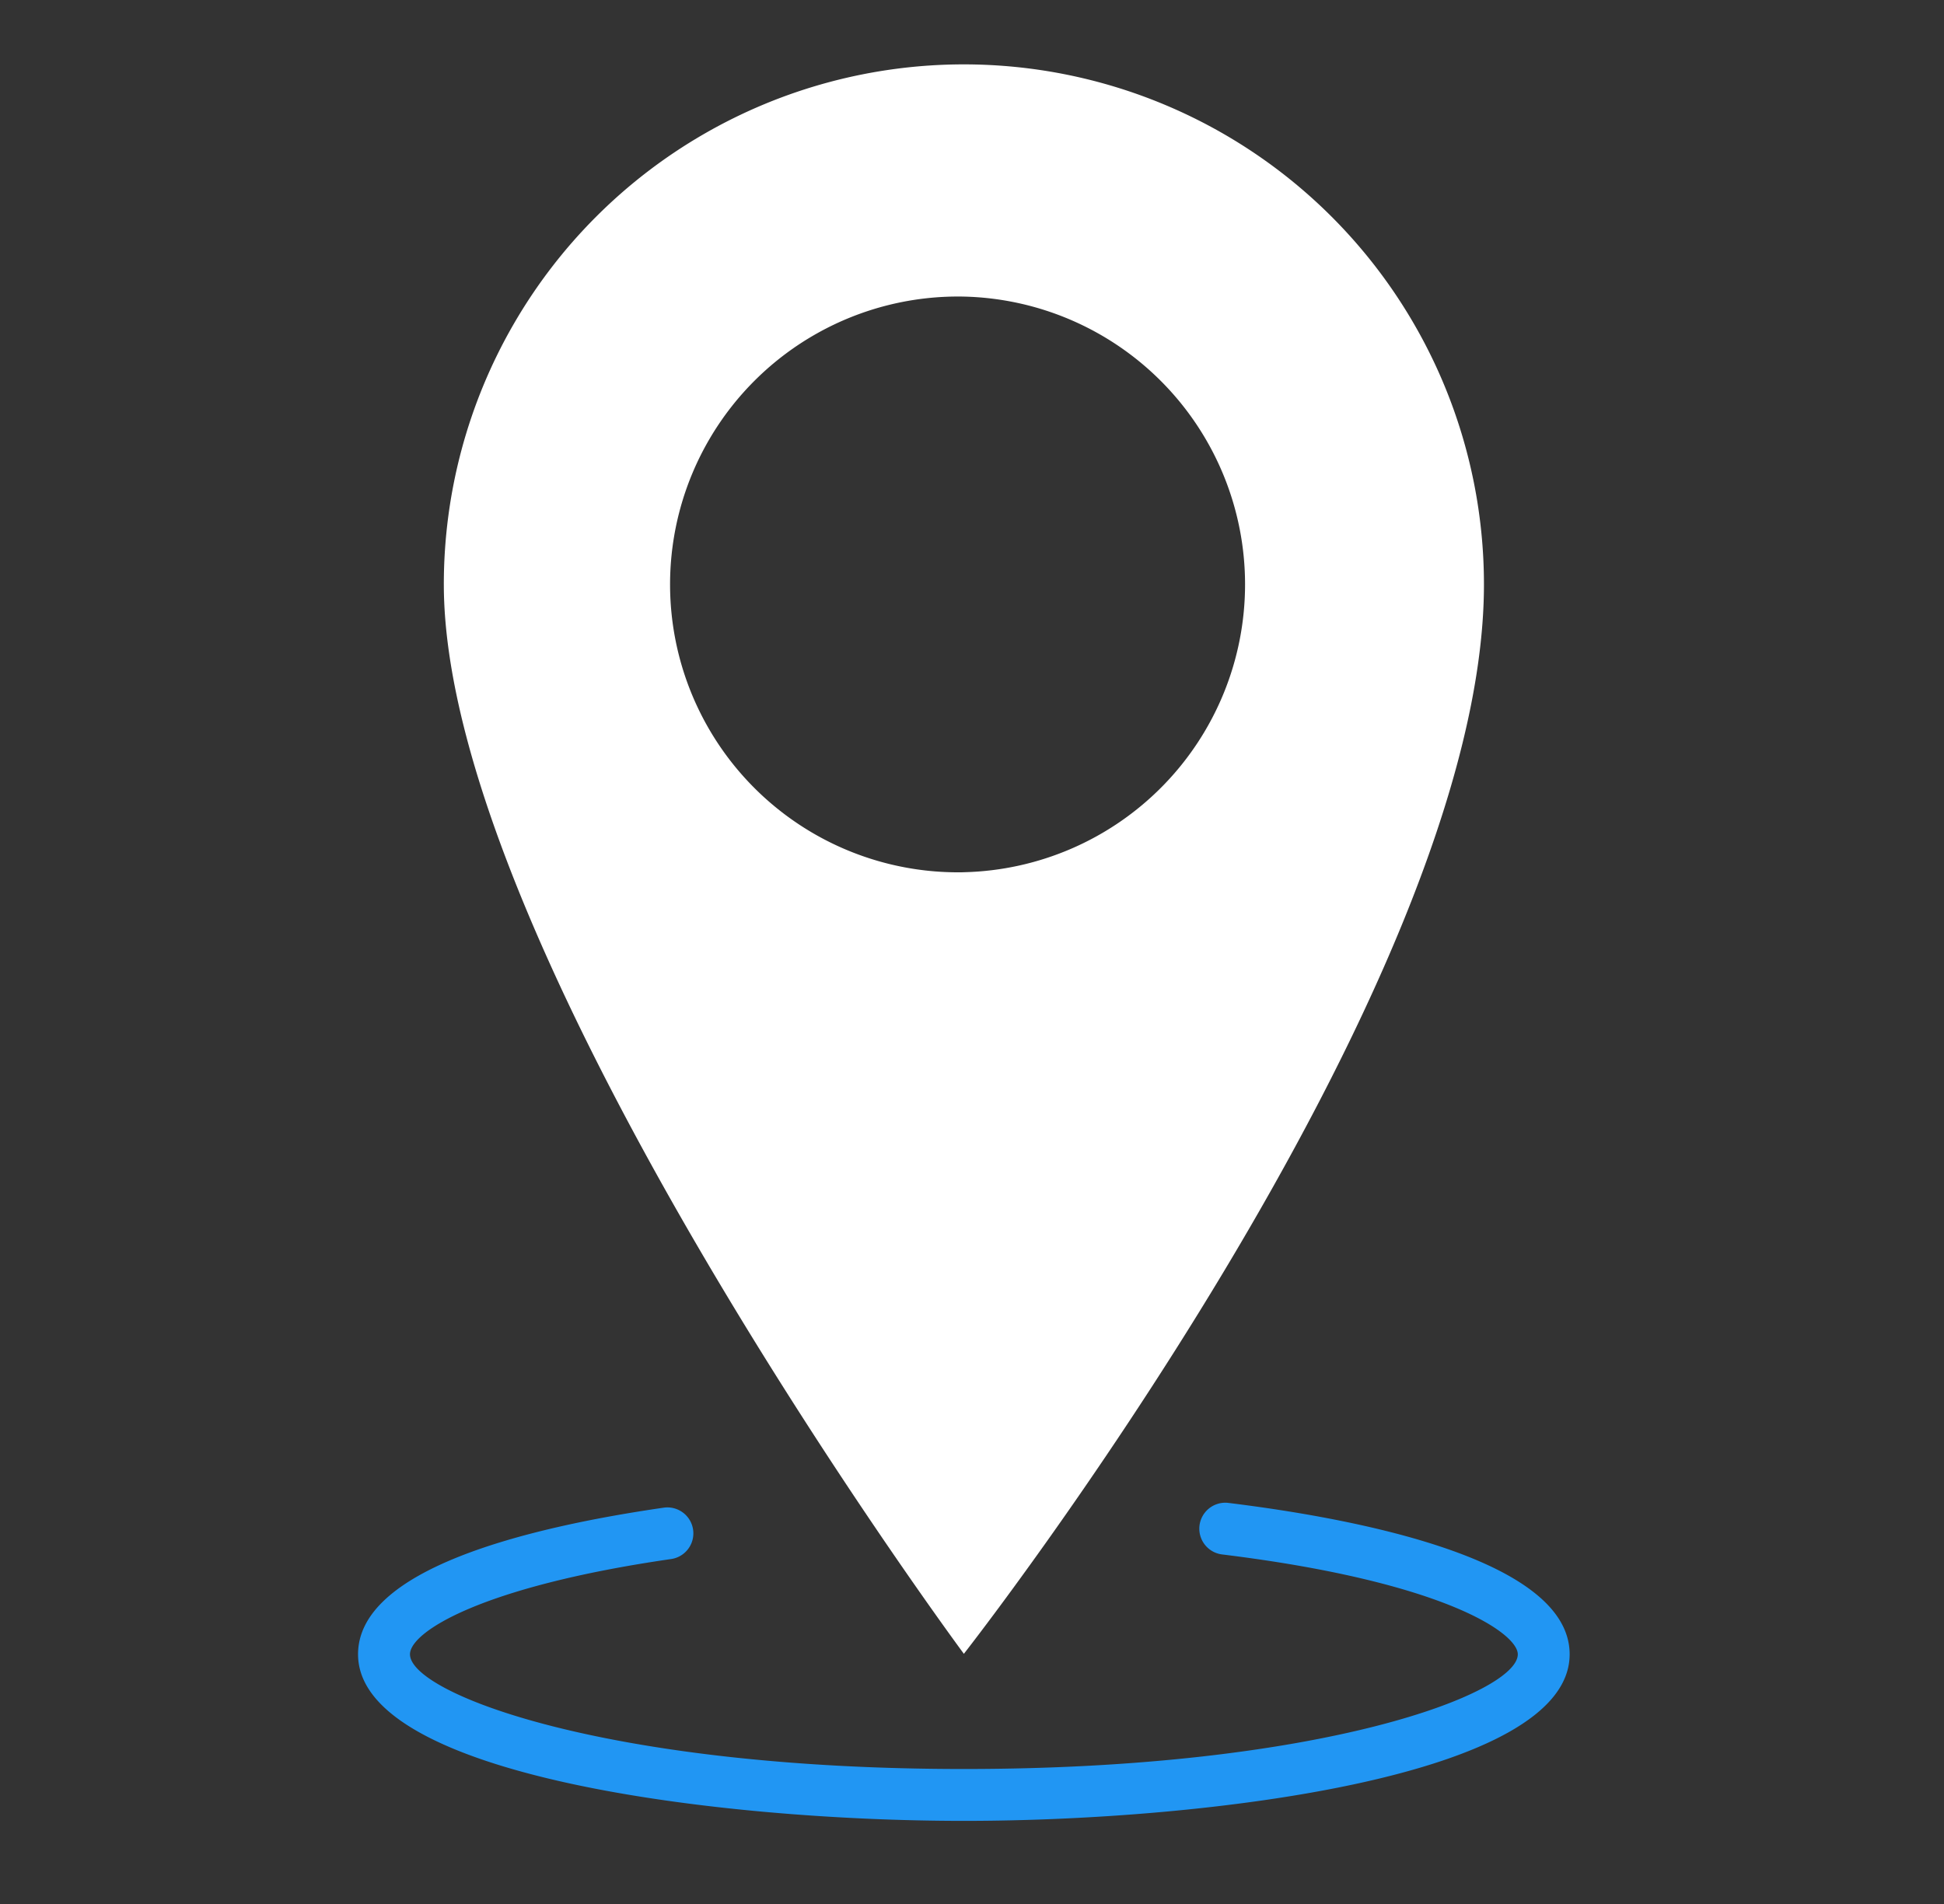 <svg width="49" height="48" fill="none" xmlns="http://www.w3.org/2000/svg"><rect width="100%" height="100%" fill="#333333" stroke="none"/><path d="M24.295 1.623a13.109 13.109 0 0 0-13.108 13.11c0 9.267 13.108 26.96 13.108 26.96s13.109-16.725 13.109-26.96a13.11 13.11 0 0 0-13.109-13.11zm0 20.367a7.258 7.258 0 1 1 0-14.513 7.258 7.258 0 0 1 0 14.512v.001z" fill="#fff"/><path d="M24.295 45.905c-6.138 0-15.27-1.118-15.27-4.2 0-2.134 4.19-3.187 7.704-3.696a.654.654 0 0 1 .187 1.295c-4.796.694-6.582 1.84-6.582 2.401 0 .982 4.927 2.892 13.961 2.892s13.962-1.91 13.962-2.892c0-.523-1.822-1.826-7.453-2.517a.654.654 0 0 1 .16-1.299c3.213.395 8.6 1.414 8.6 3.816 0 3.082-9.13 4.2-15.269 4.2z" fill="#2196F3"/></svg>